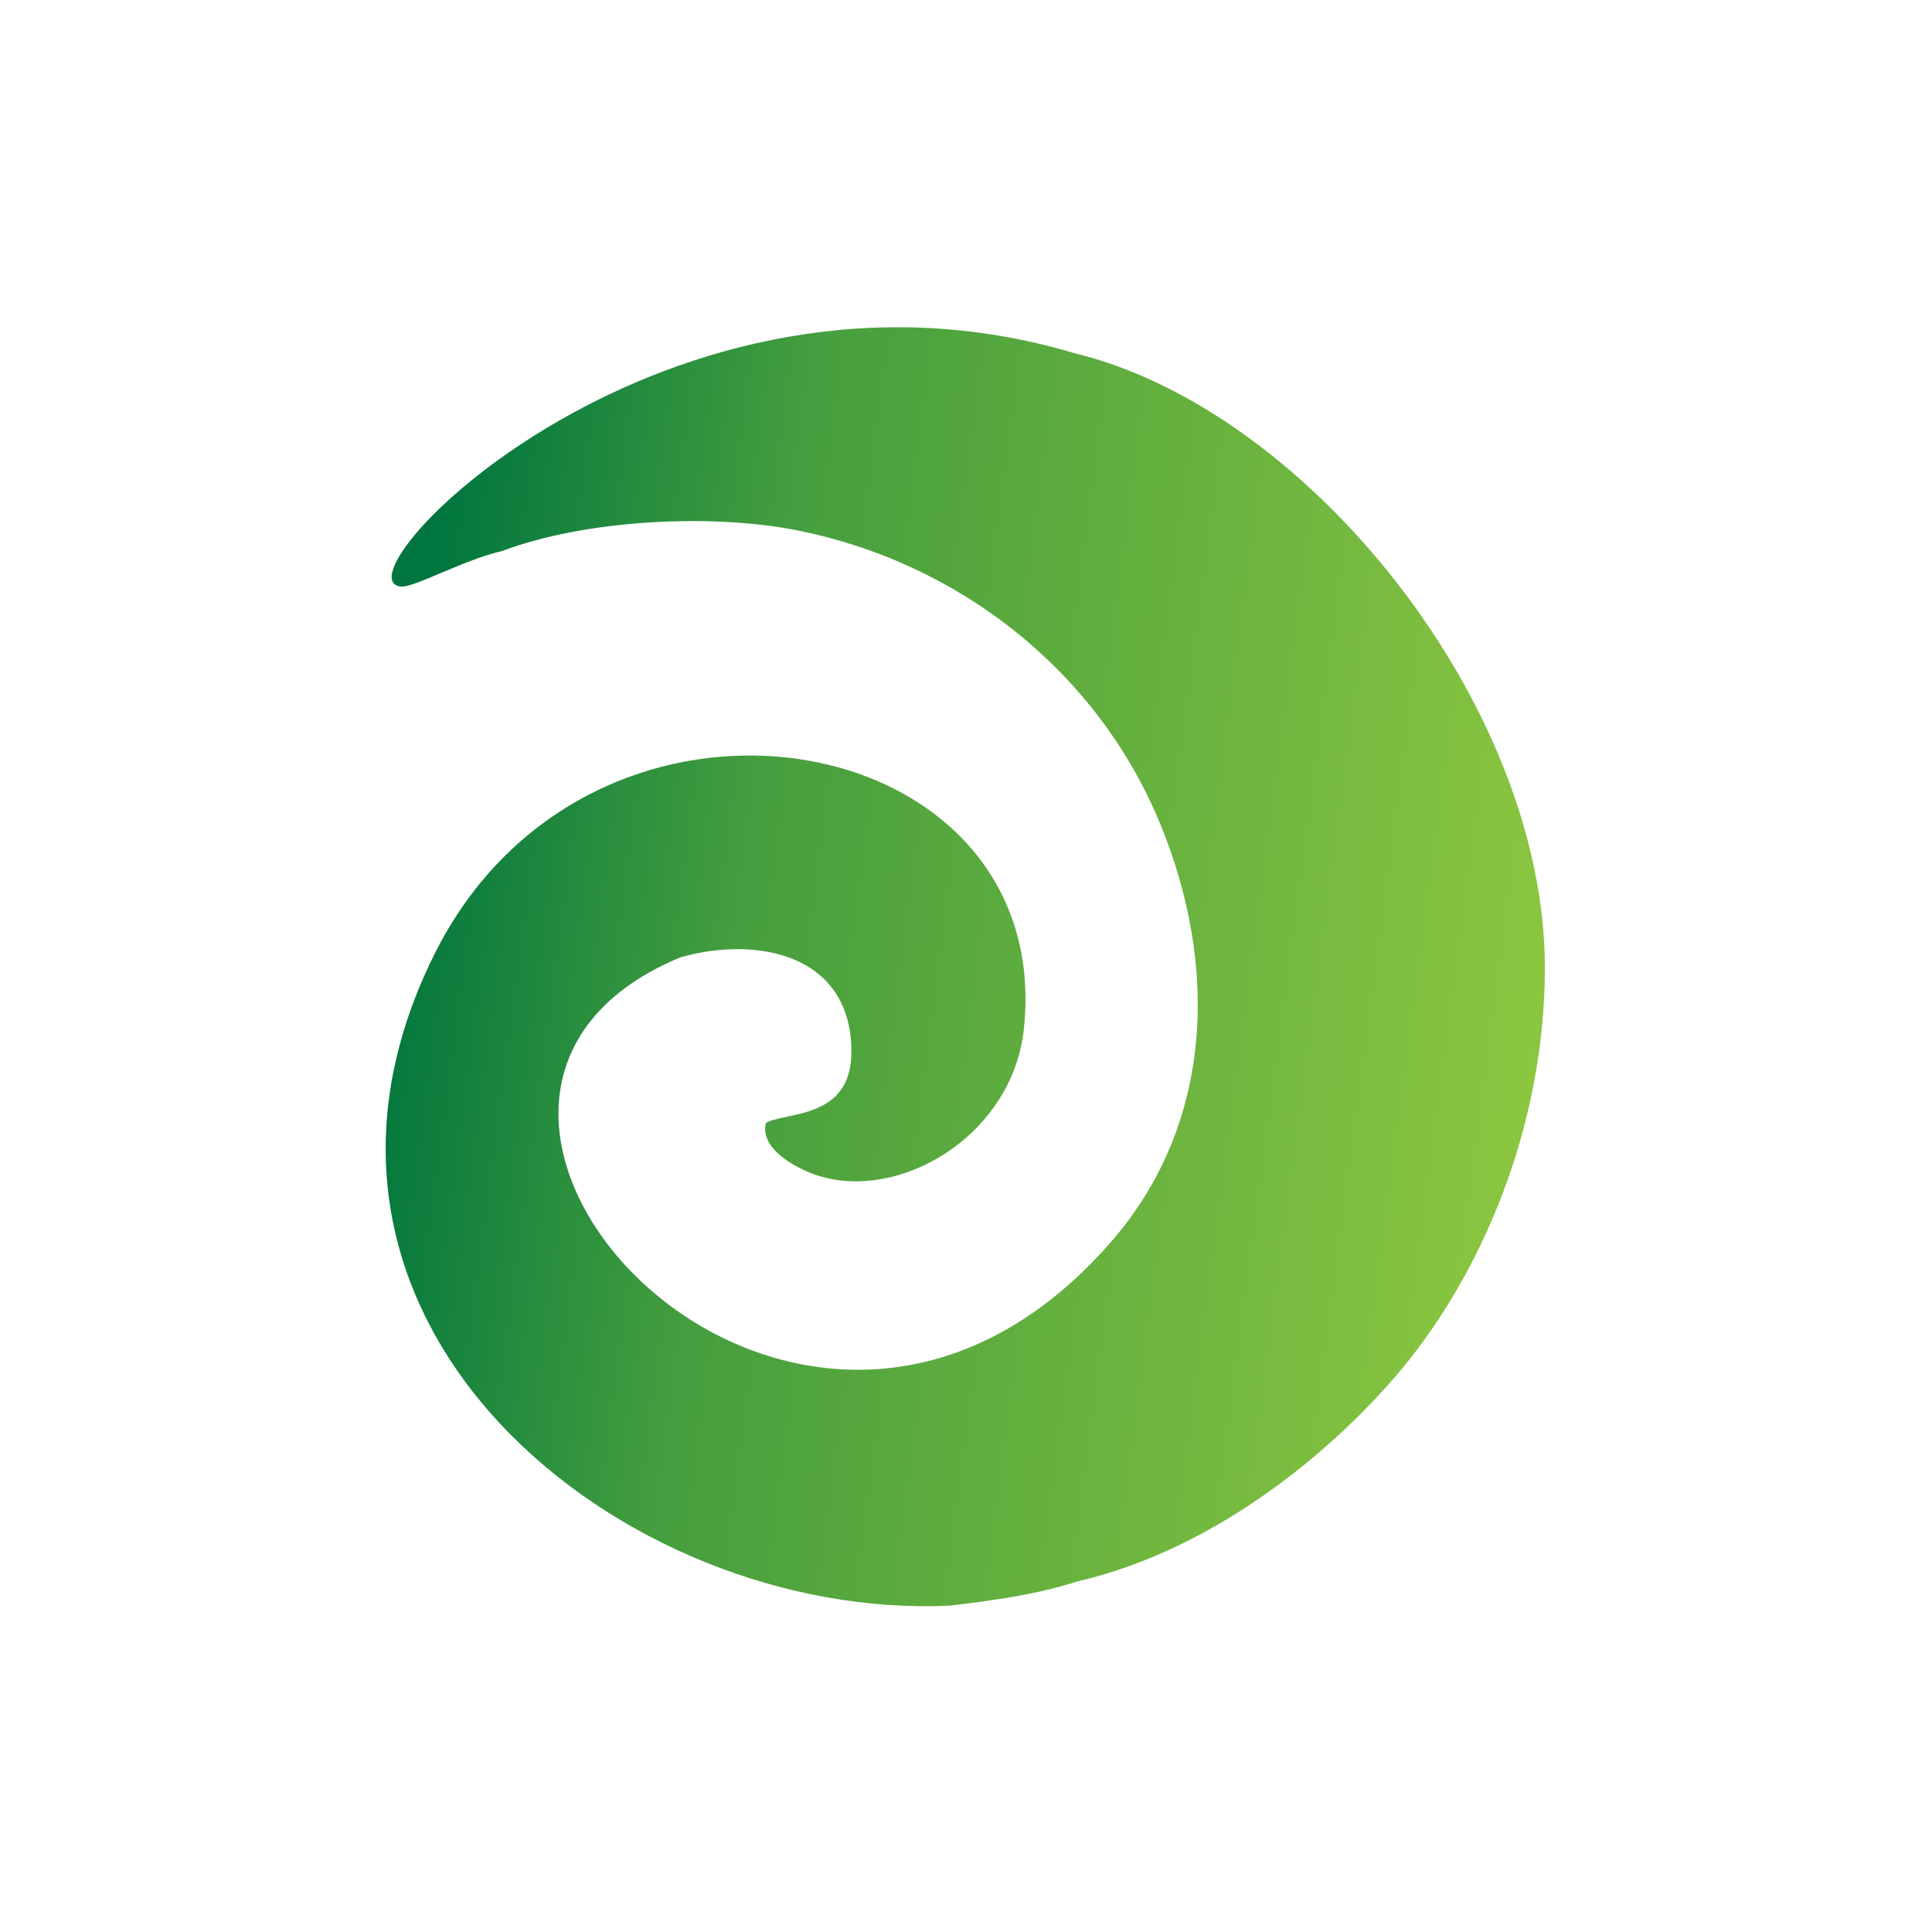 <svg width="120" height="120" fill="none" xmlns="http://www.w3.org/2000/svg"><path fill-rule="evenodd" clip-rule="evenodd" d="M72.08 51.214c3.62 8.827 3.28 18.625-3.066 25.915-19.517 22.422-48.096-8.78-26.768-17.662 4.797-1.373 10.655-.183 10.636 5.88-.013 4.187-4.036 3.694-5.305 4.398-.447 1.642 2.07 3.019 3.742 3.419 5.056 1.21 11.595-2.873 12.275-9.249 2.03-19.016-26.968-24.157-36.652-4.566-11.33 22.92 11.798 41.339 32.047 40.38 2.77-.329 5.392-.69 7.913-1.5 8.788-2.028 16.164-8.38 20.2-13.244 4.75-5.723 8.849-14.768 8.852-24.874.007-16.296-14.725-34.671-29.202-38.169-25.366-7.575-46.09 13.915-41.88 14.488.806.11 3.868-1.645 6.327-2.21 5.116-1.93 12.886-2.337 18.212-1.298 10.1 1.97 18.755 8.742 22.67 18.292Z" fill="url(#a)"/><defs><linearGradient id="a" x1="24.201" y1="55.297" x2="95.708" y2="64.794" gradientUnits="userSpaceOnUse"><stop stop-color="#00763E"/><stop offset=".302" stop-color="#459E3E"/><stop offset="1" stop-color="#8BC63F"/></linearGradient></defs></svg>